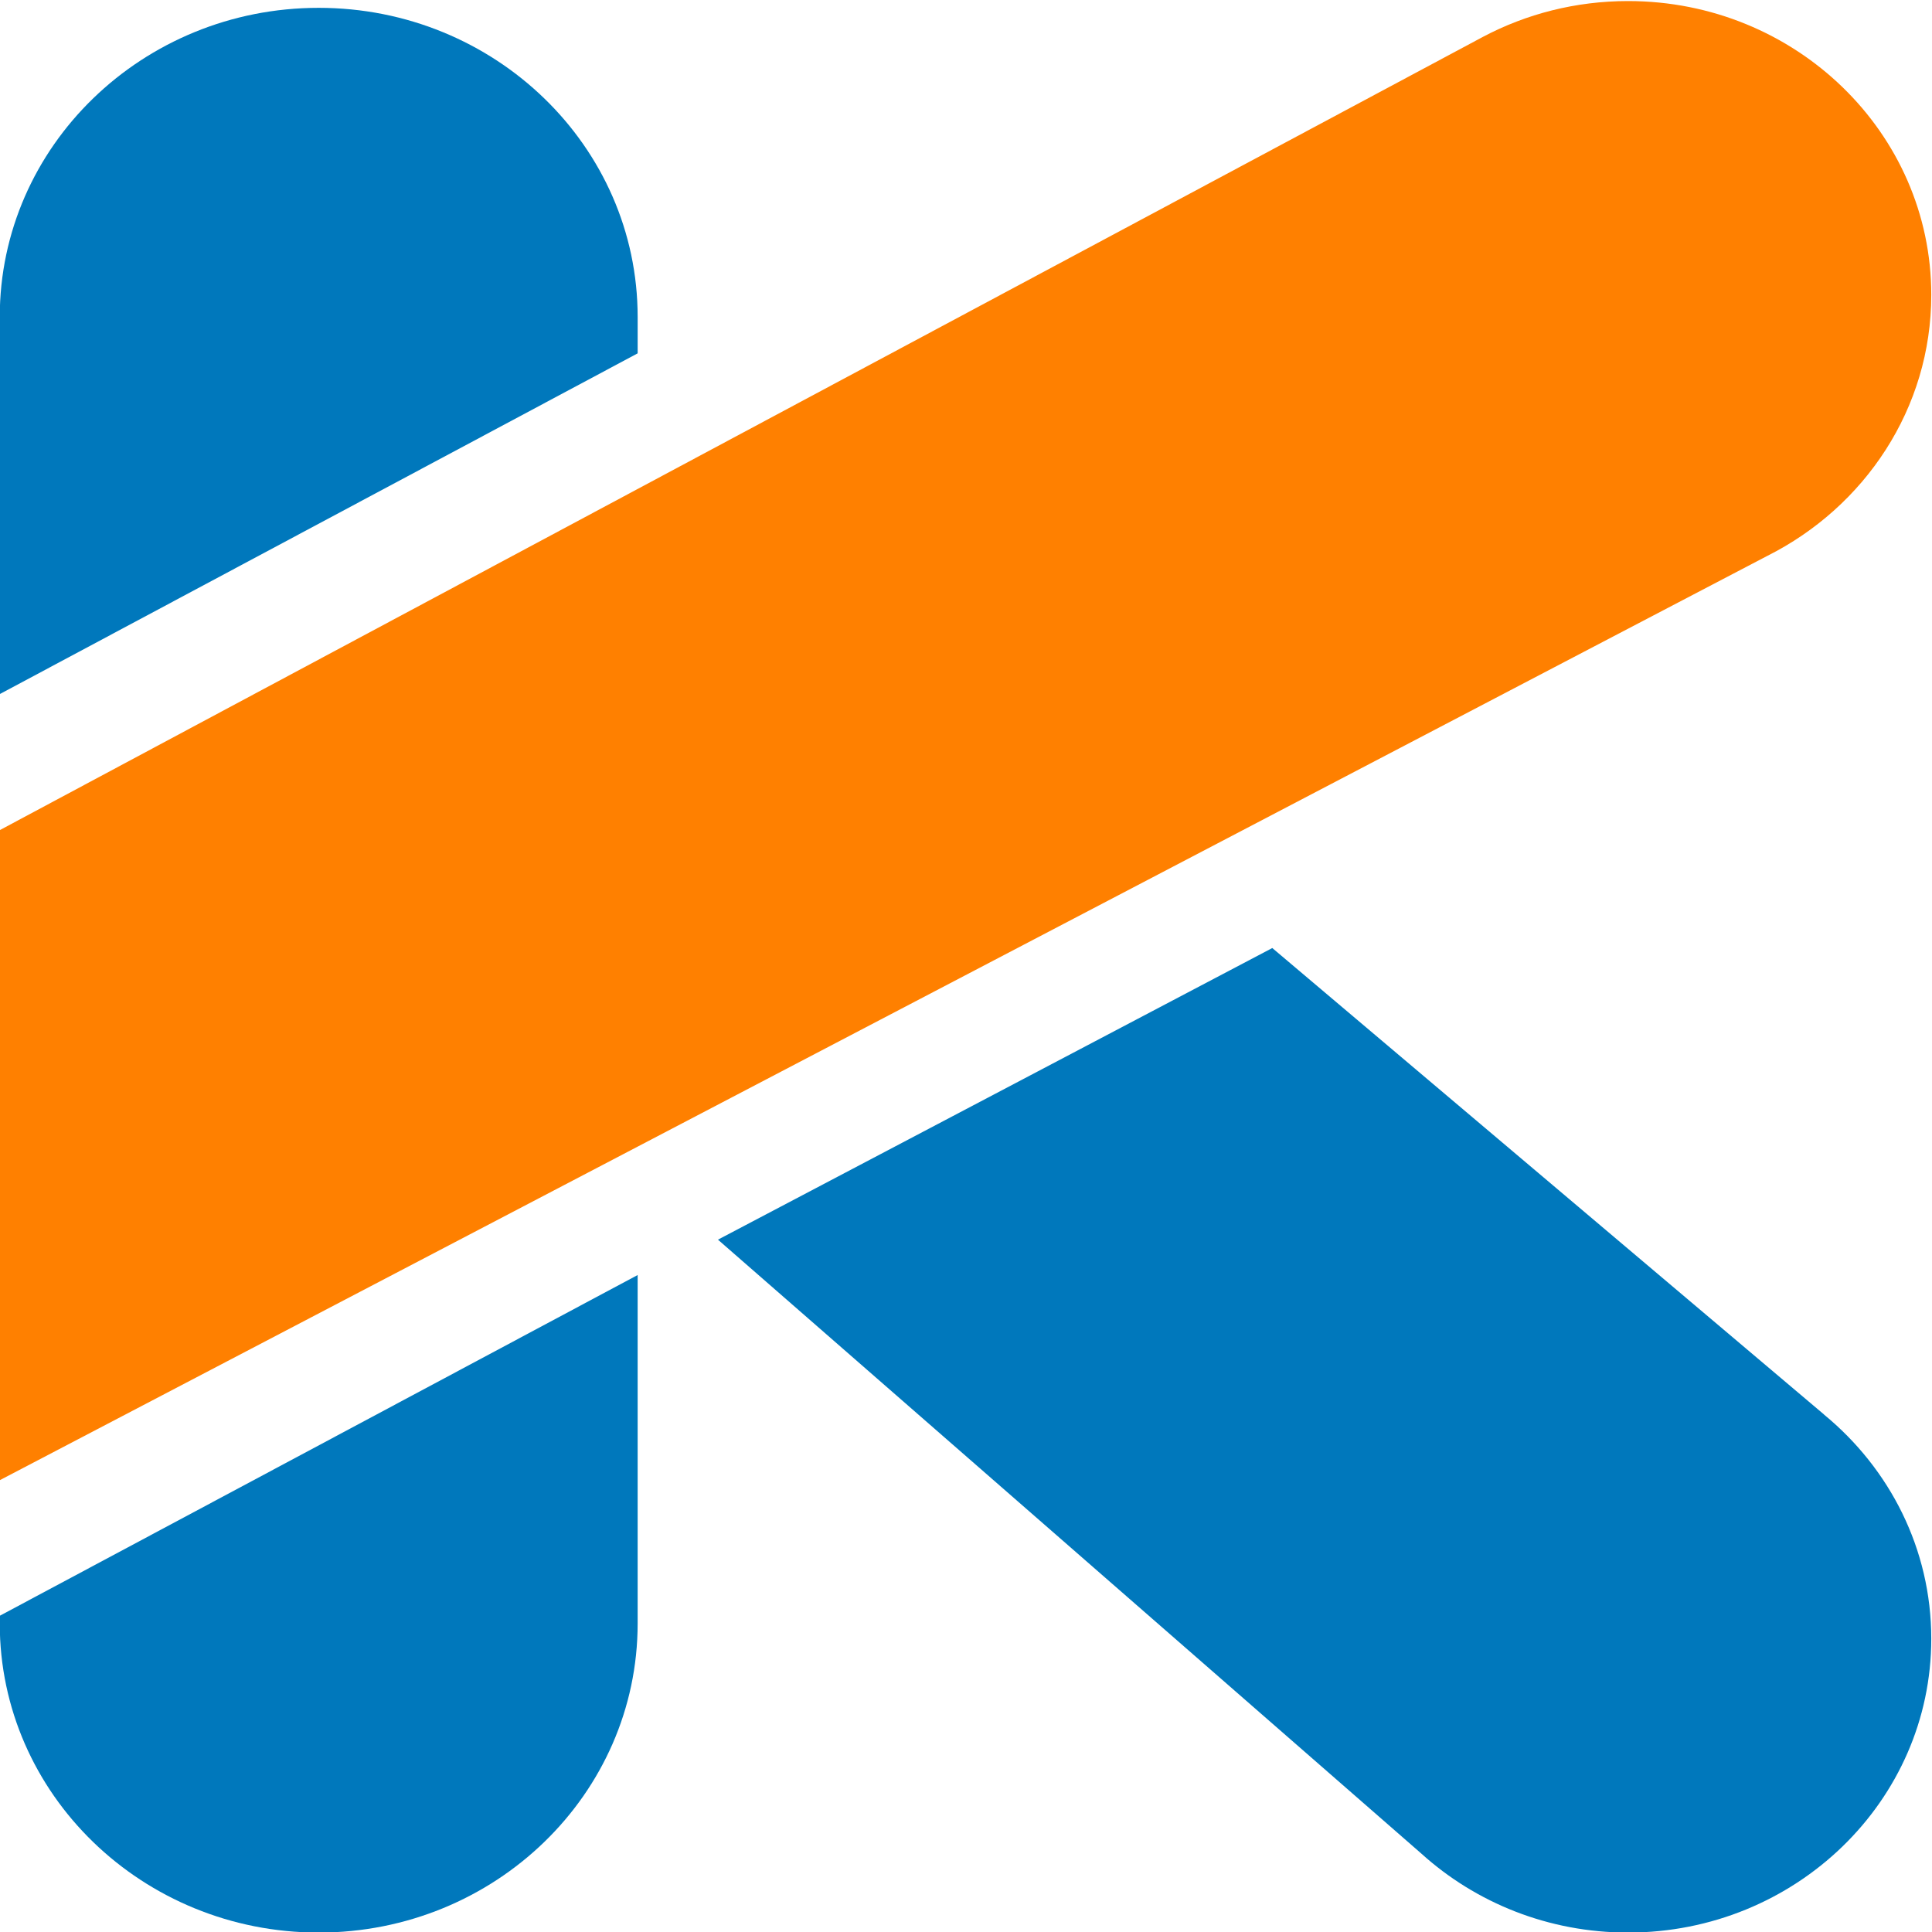 <?xml version="1.0" encoding="utf-8"?>
<svg viewBox="158.872 376.698 315.279 315.278" width="315.279px" height="315.278px" xmlns="http://www.w3.org/2000/svg">
  <defs>
    <clipPath clipPathUnits="userSpaceOnUse" id="clipPath16">
      <path d="M 0,800 H 2002.112 V 0 H 0 Z" id="path14"/>
    </clipPath>
  </defs>
  <g id="g10" transform="matrix(1.333, 0, 0, -1.333, 0, 1066.667)">
    <g id="g12" clip-path="url(#clipPath16)">
      <g id="g18" transform="translate(197.246,478.807)">
        <path d="M 0,0 C 0,20.898 -17.481,37.84 -39.046,37.84 -60.61,37.84 -78.092,20.898 -78.092,0 V -46.173 L 0,-4.459 Z" style="fill:#0078bc;fill-opacity:1;fill-rule:nonzero;stroke:none" id="path20"/>
      </g>
      <g id="g22" transform="translate(355.613,481.505)">
        <path d="m 0,0 c 0,19.867 -16.619,35.972 -37.118,35.972 -6.431,0 -12.479,-1.586 -17.752,-4.375 l -181.589,-97.123 v -79.581 L -20.072,-31.951 C -8.151,-25.966 0,-13.909 0,0" style="fill:#ff8000;fill-opacity:1;fill-rule:nonzero;stroke:none" id="path24"/>
      </g>
      <g id="g26" transform="translate(119.154,318.858)">
        <path d="m 0,0 c 0,-20.898 17.481,-37.84 39.046,-37.84 21.564,0 39.046,16.942 39.046,37.84 V 42.658 L 0,0.943 Z" style="fill:#0078bc;fill-opacity:1;fill-rule:nonzero;stroke:none" id="path28"/>
      </g>
      <g id="g30" transform="translate(342.485,344.429)">
        <path d="m 0,0 0.006,0.007 -67.552,57.111 -67.862,-35.702 86.126,-75.172 c 6.629,-5.987 15.516,-9.655 25.292,-9.655 20.499,0 37.118,16.105 37.118,35.972 0,11 -5.101,20.841 -13.128,27.439" style="fill:#0078bc;fill-opacity:1;fill-rule:nonzero;stroke:none" id="path32"/>
      </g>
    </g>
  </g>
</svg>
